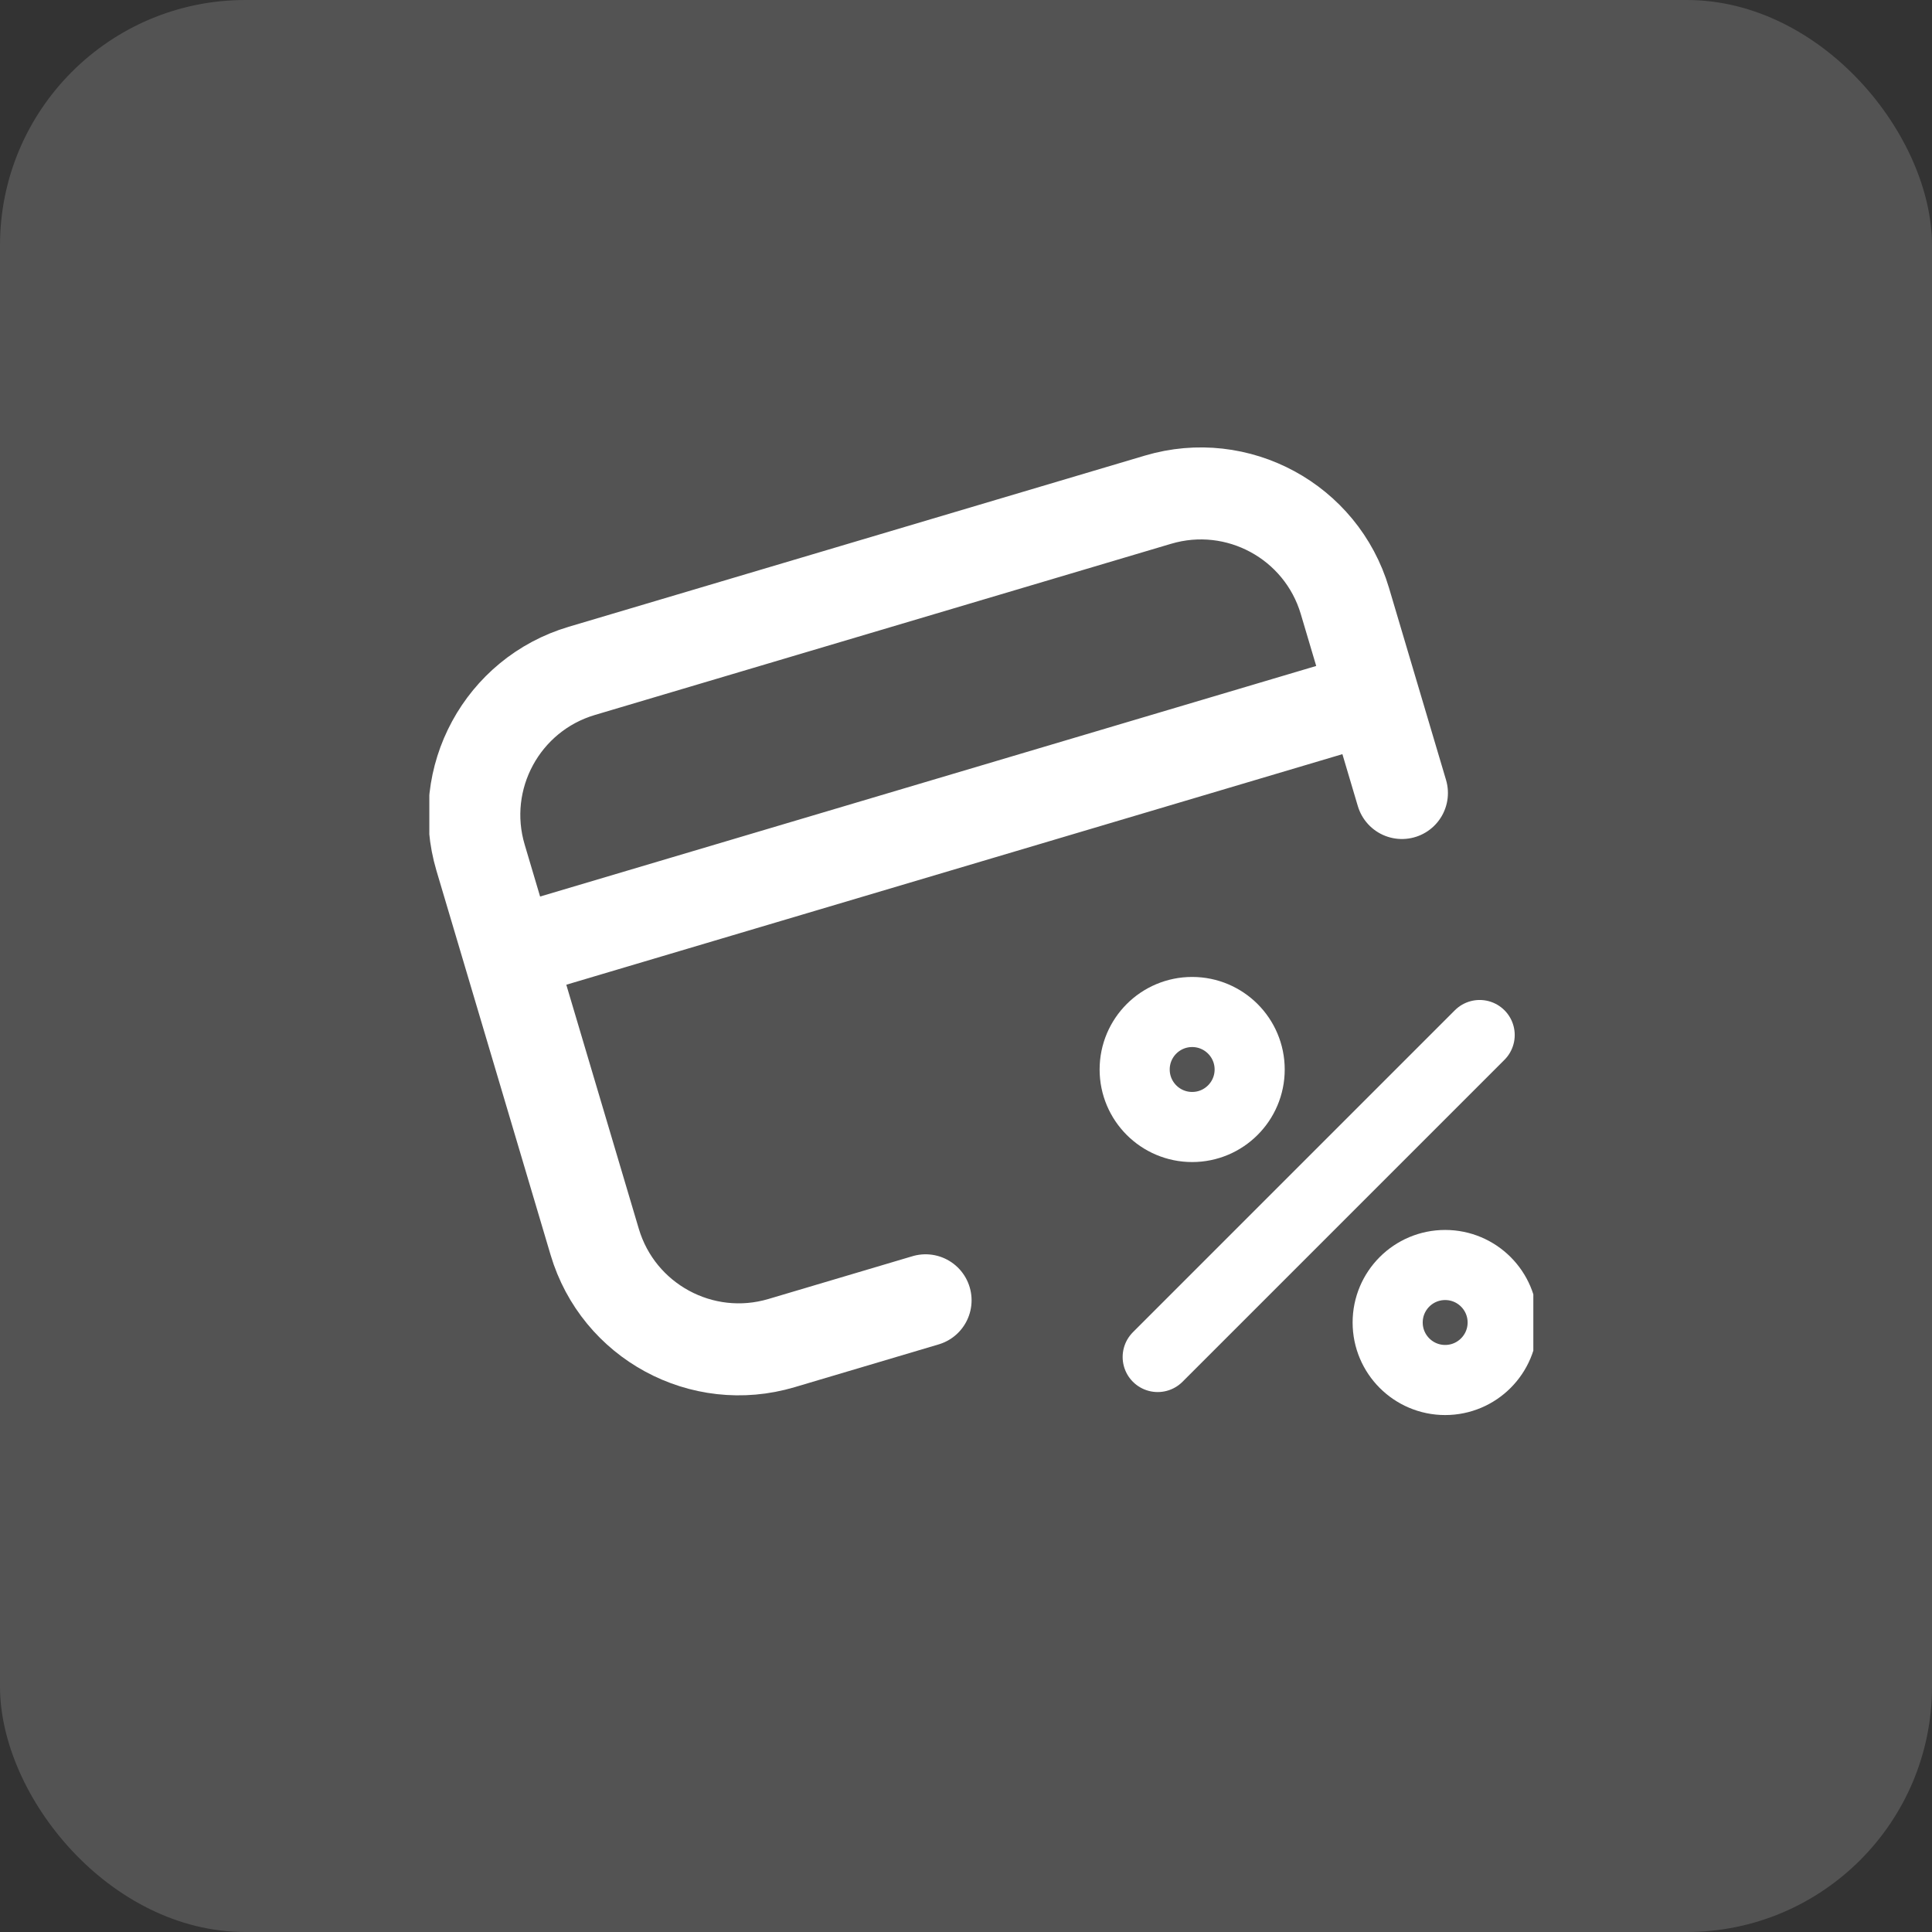 <svg width="63" height="63" viewBox="0 0 63 63" fill="none" xmlns="http://www.w3.org/2000/svg">
<rect x="0" y="0" width="63" height="63" fill="#333333" stroke="none"/>
<rect width="63" height="63" rx="8" fill="white" fill-opacity="0.16"/>
<g clip-path="url(#clip0_1327_10198)">
<path d="M16.601 31.1L44.785 22.727M45.715 25.859L43.855 19.596C43.084 17.002 40.356 15.523 37.762 16.294L18.973 21.876C16.378 22.646 14.9 25.374 15.671 27.968L19.392 40.494C20.163 43.089 22.89 44.567 25.485 43.796L30.182 42.401" stroke="white" stroke-width="3" stroke-linecap="round" stroke-linejoin="round"/>
<path d="M48.25 33.751L37.751 44.25" stroke="white" stroke-width="2.286" stroke-linecap="round" stroke-linejoin="round"/>
<path d="M47.125 45C48.16 45 49 44.16 49 43.125C49 42.089 48.16 41.25 47.125 41.25C46.089 41.25 45.25 42.089 45.25 43.125C45.25 44.16 46.089 45 47.125 45Z" stroke="white" stroke-width="2.286" stroke-linecap="round" stroke-linejoin="round"/>
<path d="M38.875 36.75C39.91 36.75 40.75 35.91 40.75 34.875C40.75 33.839 39.91 33 38.875 33C37.839 33 37 33.839 37 34.875C37 35.91 37.839 36.75 38.875 36.75Z" stroke="white" stroke-width="2.286" stroke-linecap="round" stroke-linejoin="round"/>
</g>
<defs>
<clipPath id="clip0_1327_10198">
<rect width="36" height="36" fill="white" transform="translate(14 14)"/>
</clipPath>
</defs>
</svg>
